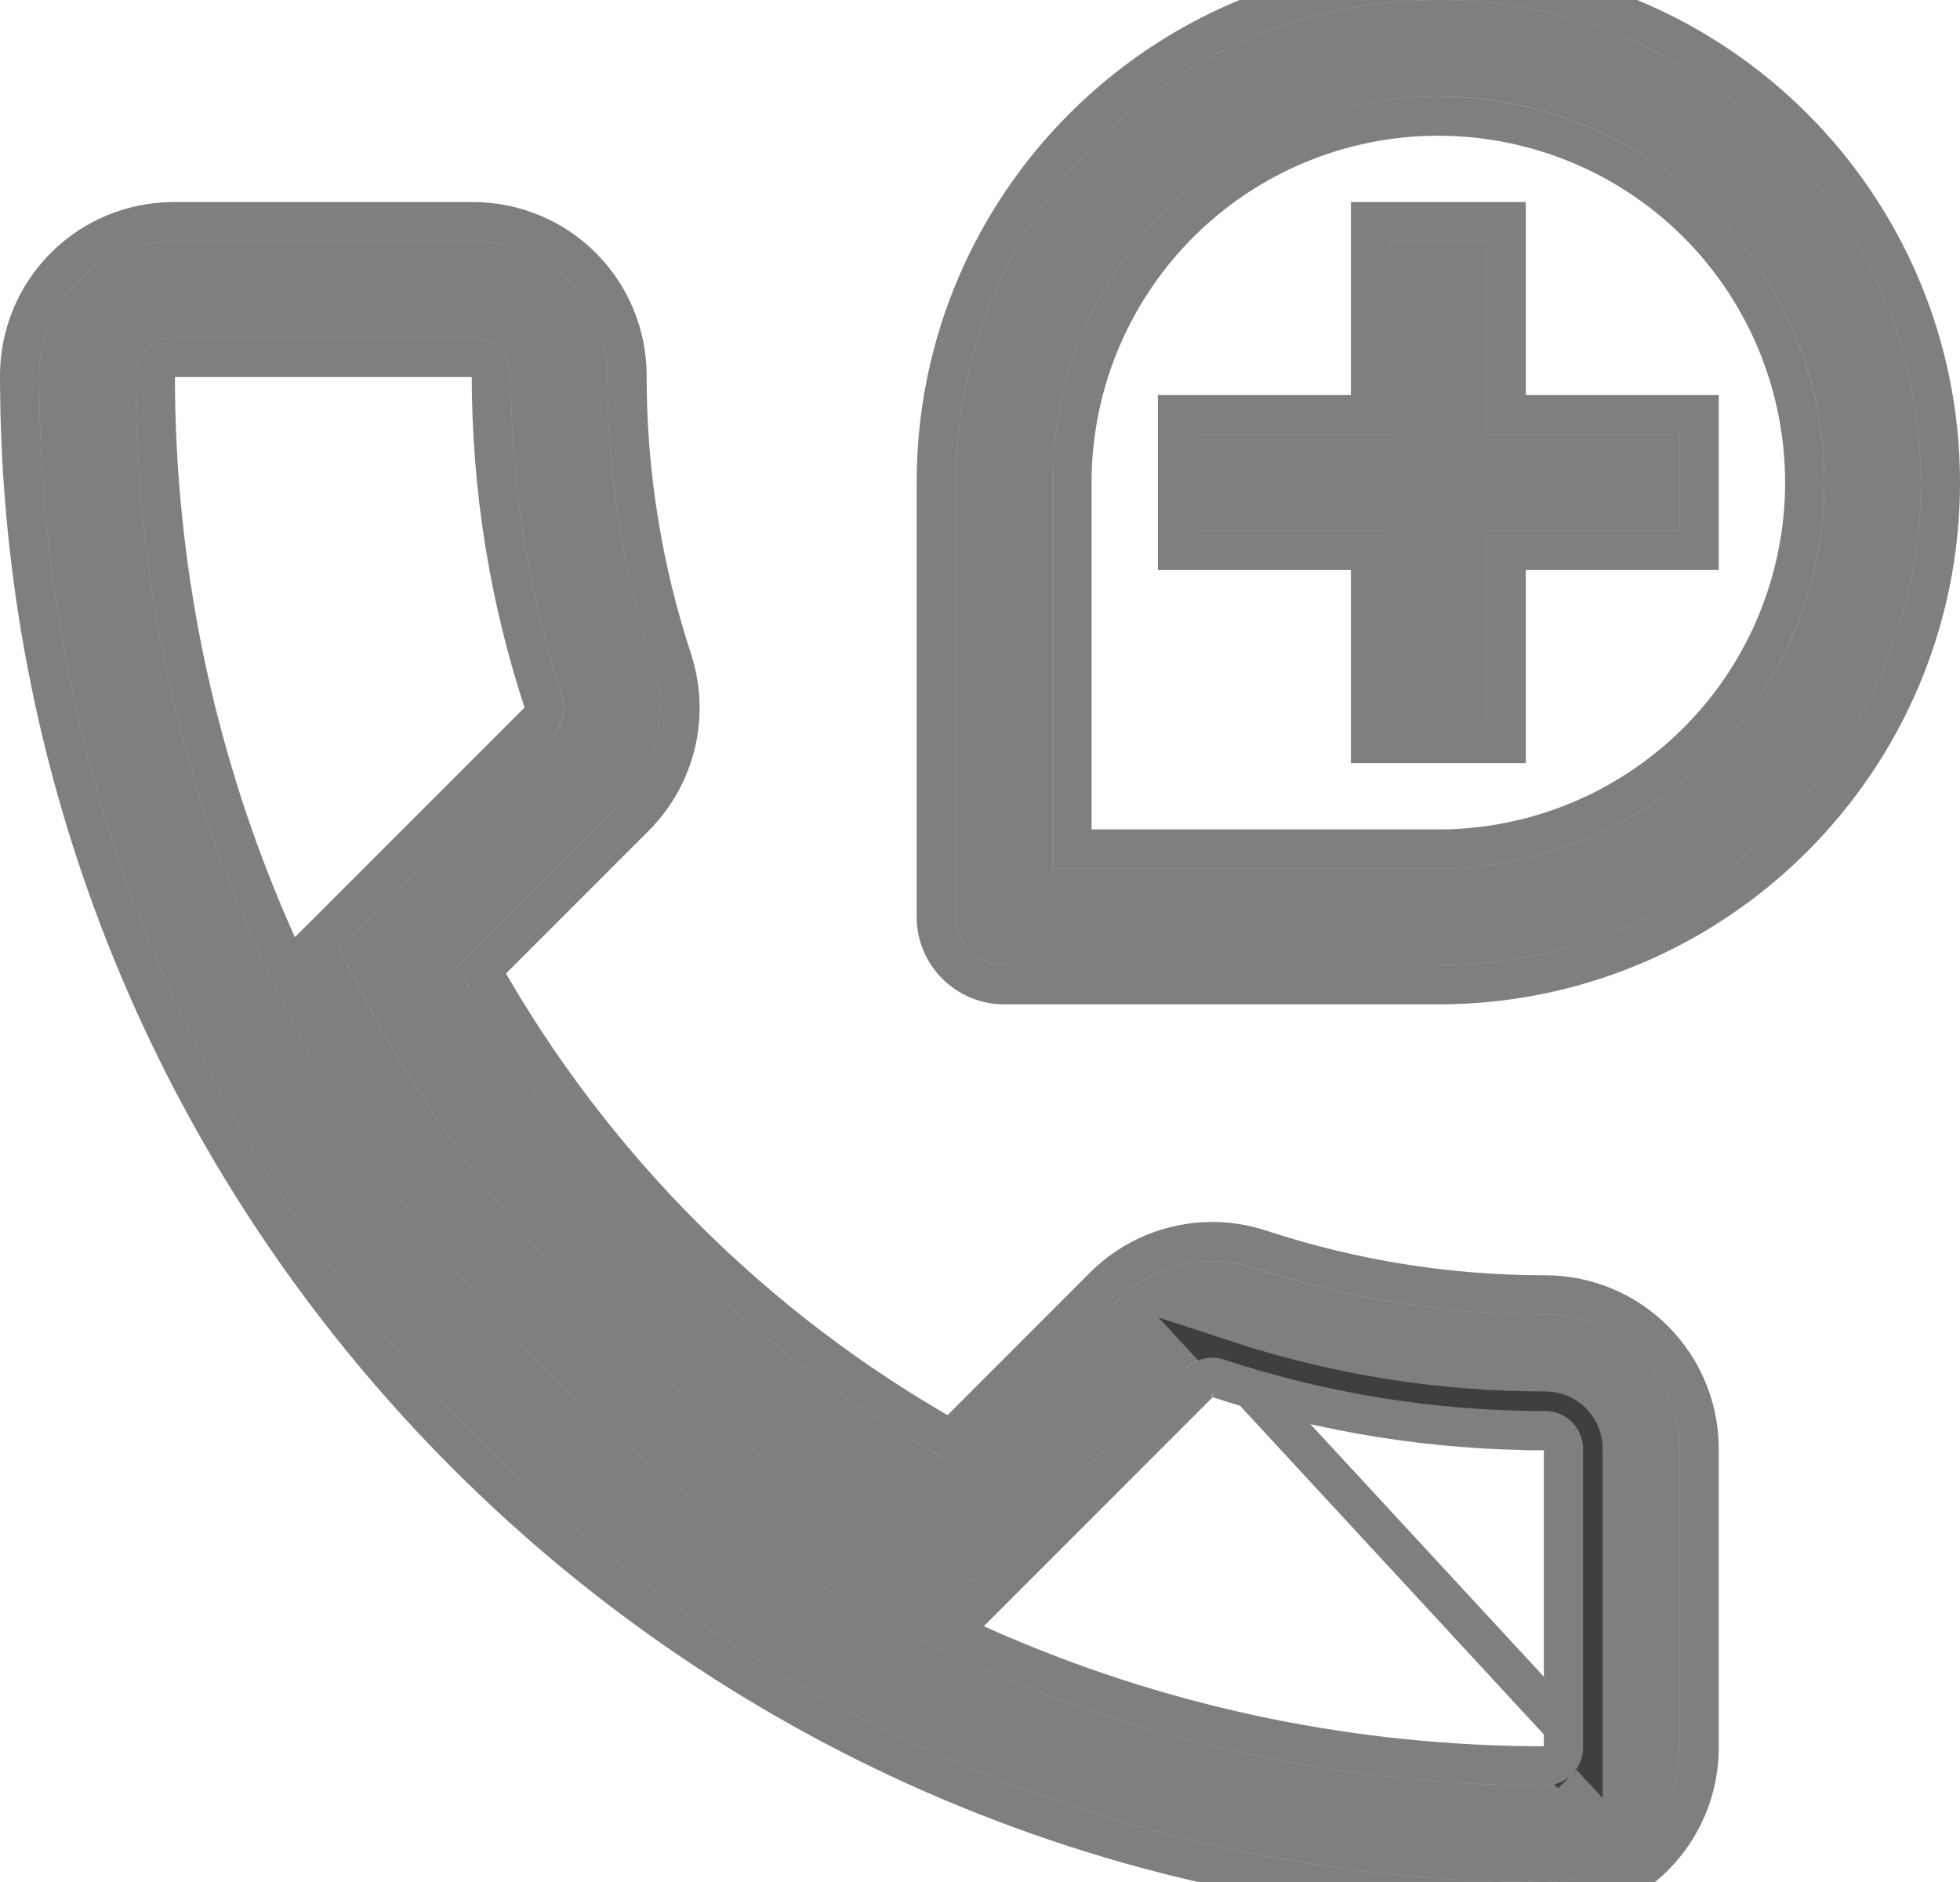 <svg width="25" height="24" viewBox="0 0 25 24" fill="none" xmlns="http://www.w3.org/2000/svg">
<path fill-rule="evenodd" clip-rule="evenodd" d="M18.346 0C14.947 0 12.192 2.755 12.192 6.154V11.692C12.192 11.855 12.257 12.012 12.373 12.127C12.488 12.243 12.645 12.308 12.808 12.308H18.346C21.745 12.308 24.5 9.553 24.5 6.154C24.5 2.755 21.745 0 18.346 0ZM13.423 6.154C13.423 5.18 13.712 4.228 14.253 3.419C14.794 2.609 15.563 1.978 16.462 1.606C17.362 1.233 18.352 1.135 19.307 1.325C20.262 1.515 21.139 1.984 21.827 2.673C22.516 3.361 22.985 4.238 23.175 5.193C23.365 6.148 23.267 7.138 22.895 8.038C22.522 8.937 21.891 9.706 21.081 10.247C20.272 10.788 19.32 11.077 18.346 11.077H13.423V6.154ZM1.731 4.786C1.731 4.524 1.947 4.308 2.21 4.308H6.038C6.3 4.308 6.517 4.524 6.517 4.786C6.517 6.218 6.746 7.594 7.17 8.88C7.197 8.965 7.2 9.057 7.179 9.143C7.157 9.23 7.112 9.31 7.048 9.372L4.325 12.095L4.528 12.493C6.162 15.707 8.795 18.327 12.005 19.972L12.403 20.176L15.127 17.452C15.189 17.39 15.267 17.347 15.351 17.327C15.436 17.306 15.525 17.31 15.608 17.337L15.614 17.339C16.937 17.774 18.321 17.995 19.713 17.994C19.976 17.994 20.192 18.21 20.192 18.473V22.291C20.192 22.417 20.141 22.538 20.051 22.628C19.962 22.718 19.84 22.768 19.713 22.769C9.781 22.769 1.731 14.719 1.731 4.786ZM2.21 3.077C1.756 3.078 1.322 3.258 1.002 3.579C0.681 3.899 0.501 4.333 0.5 4.786C0.5 15.399 9.101 24 19.713 24C20.167 23.999 20.601 23.819 20.922 23.498C21.242 23.178 21.422 22.744 21.423 22.291V18.473C21.422 18.02 21.242 17.585 20.922 17.265C20.601 16.944 20.167 16.764 19.713 16.763C18.453 16.764 17.201 16.565 16.004 16.172C15.703 16.071 15.381 16.056 15.072 16.128C14.763 16.201 14.481 16.358 14.257 16.582L12.171 18.668C9.496 17.204 7.296 15.004 5.832 12.329L7.918 10.243C8.142 10.021 8.3 9.741 8.375 9.435C8.45 9.129 8.439 8.808 8.343 8.508L8.342 8.503L8.341 8.499C7.946 7.301 7.746 6.048 7.748 4.786C7.747 4.333 7.567 3.899 7.246 3.579C6.926 3.258 6.492 3.078 6.038 3.077H2.21ZM15.269 5.538H17.731V3.077H18.962V5.538H21.423V6.769H18.962V9.231H17.731V6.769H15.269V5.538Z" fill="black" fill-opacity="0.5"/>
<path d="M19.713 17.994V18.244C19.838 18.244 19.942 18.349 19.942 18.473V22.29C19.942 22.35 19.917 22.408 19.874 22.451L20.051 22.628L19.874 22.451C19.831 22.494 19.773 22.519 19.713 22.519C9.919 22.519 1.981 14.581 1.981 4.786C1.981 4.662 2.085 4.558 2.21 4.558H6.038C6.162 4.558 6.267 4.663 6.267 4.786C6.267 6.244 6.5 7.646 6.932 8.957C6.945 8.998 6.946 9.042 6.936 9.083C6.925 9.125 6.904 9.163 6.873 9.194L6.873 9.194L6.871 9.196L4.148 11.919L4.019 12.047L4.102 12.209L4.305 12.607C4.305 12.607 4.305 12.607 4.305 12.607C5.964 15.868 8.635 18.526 11.891 20.194C11.891 20.194 11.891 20.194 11.891 20.194L12.289 20.398L12.451 20.482L12.58 20.353L15.304 17.629L15.304 17.629C15.333 17.6 15.37 17.579 15.41 17.57C15.45 17.56 15.492 17.562 15.531 17.575L15.53 17.575L15.537 17.577L15.54 17.578C16.887 18.02 18.296 18.245 19.714 18.244L19.713 17.994ZM19.713 17.994C18.321 17.995 16.937 17.774 15.614 17.339L20.192 22.291V18.473C20.192 18.21 19.976 17.994 19.713 17.994ZM2.21 2.827L2.209 2.827C1.69 2.828 1.192 3.035 0.825 3.402C0.458 3.769 0.251 4.267 0.25 4.786V4.786C0.25 15.537 8.963 24.25 19.713 24.25H19.714C20.233 24.249 20.731 24.042 21.098 23.675C21.465 23.308 21.672 22.81 21.673 22.291V22.291V18.473V18.472C21.672 17.953 21.465 17.455 21.098 17.088C20.731 16.721 20.233 16.514 19.714 16.513H19.713C18.48 16.514 17.255 16.319 16.083 15.934C15.738 15.819 15.368 15.802 15.015 15.885C14.661 15.968 14.337 16.148 14.08 16.405L12.128 18.358C9.623 16.948 7.552 14.878 6.142 12.373L8.094 10.421C8.094 10.42 8.094 10.42 8.094 10.42C8.351 10.165 8.531 9.845 8.617 9.495C8.703 9.145 8.691 8.779 8.582 8.436L8.582 8.435L8.581 8.43L8.581 8.43L8.578 8.421C8.192 7.248 7.996 6.021 7.998 4.787L7.998 4.786C7.997 4.267 7.79 3.769 7.423 3.402C7.056 3.035 6.558 2.828 6.039 2.827H6.038L2.21 2.827ZM15.269 5.288H15.019V5.538V6.769V7.019H15.269H17.481V9.231V9.481H17.731H18.962H19.212V9.231V7.019H21.423H21.673V6.769V5.538V5.288H21.423H19.212V3.077V2.827H18.962H17.731H17.481V3.077V5.288H15.269ZM18.346 -0.25C14.809 -0.25 11.942 2.617 11.942 6.154V11.692C11.942 11.922 12.034 12.142 12.196 12.304C12.358 12.466 12.578 12.558 12.808 12.558H18.346C21.883 12.558 24.75 9.691 24.75 6.154C24.75 2.617 21.883 -0.25 18.346 -0.25ZM13.673 6.154C13.673 5.23 13.947 4.326 14.461 3.558C14.974 2.789 15.704 2.19 16.558 1.836C17.412 1.483 18.351 1.39 19.258 1.571C20.164 1.751 20.997 2.196 21.651 2.849C22.304 3.503 22.749 4.336 22.929 5.242C23.11 6.149 23.017 7.088 22.663 7.942C22.31 8.796 21.711 9.526 20.942 10.039C20.174 10.553 19.27 10.827 18.346 10.827H13.673V6.154Z" stroke="black" stroke-opacity="0.5" stroke-width="0.5"/>
</svg>
